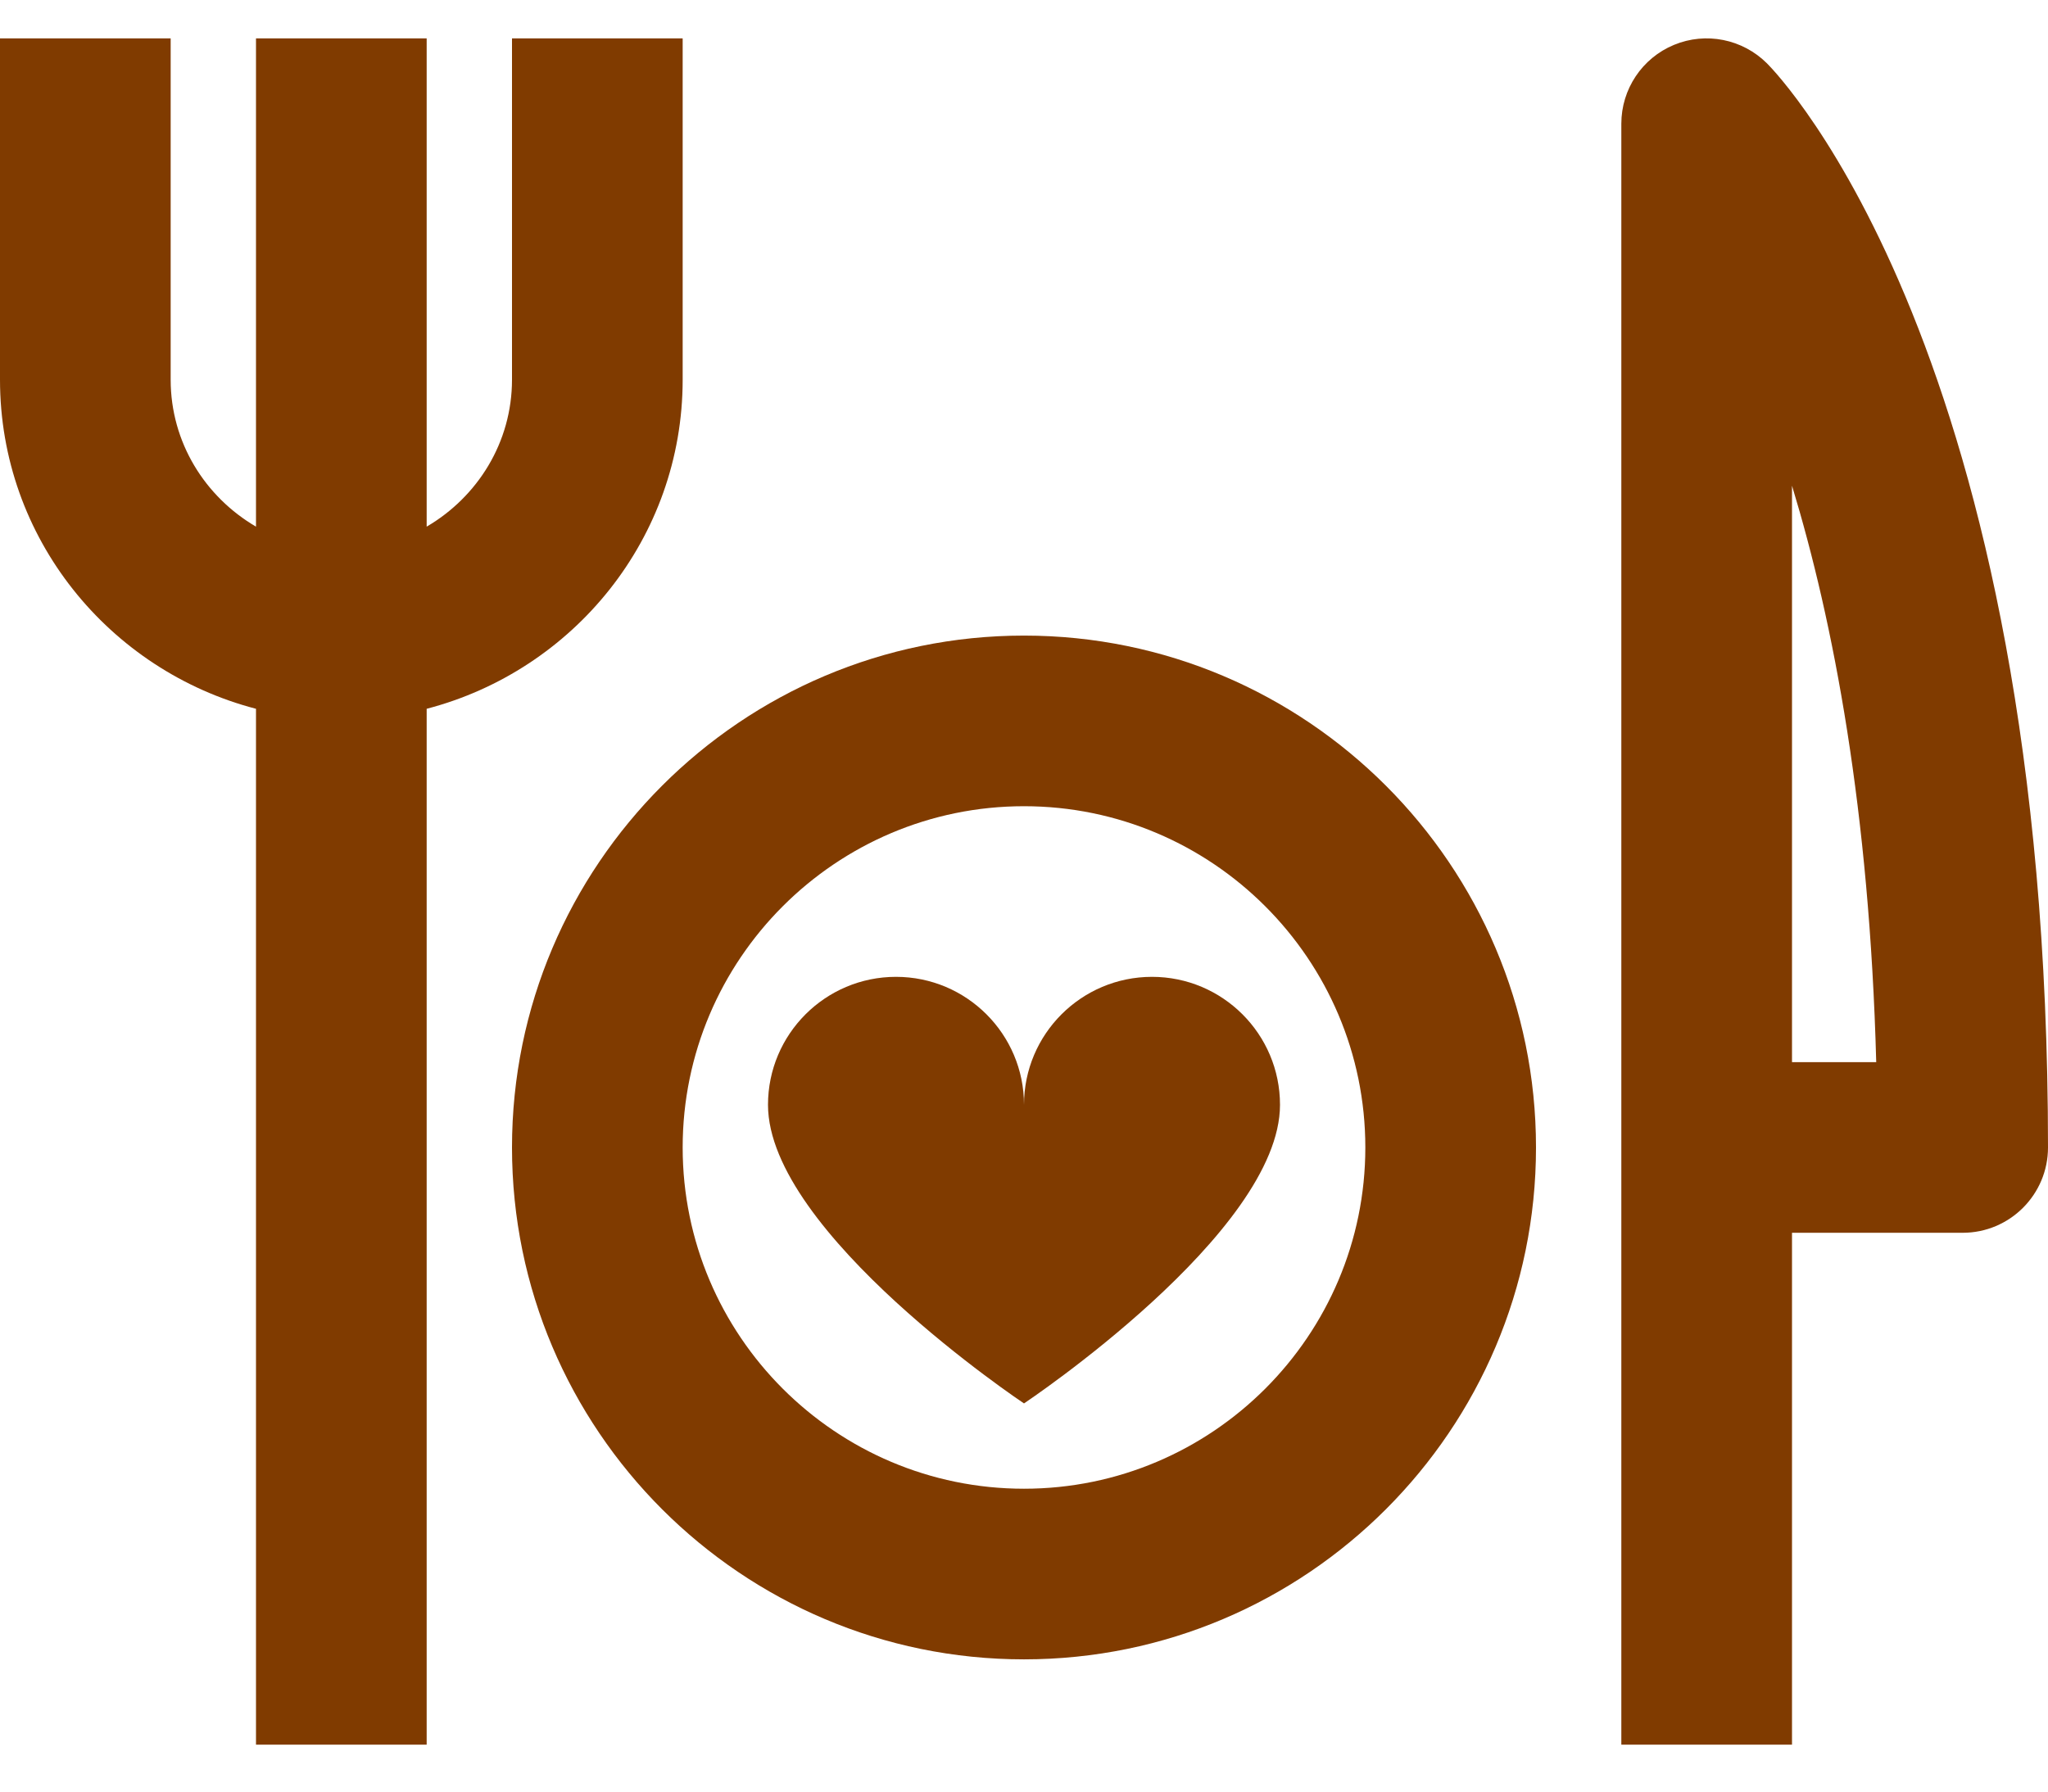 <svg width="24" height="21" viewBox="0 0 24 21" fill="none" xmlns="http://www.w3.org/2000/svg">
<path d="M20.707 0.743C20.42 0.457 19.991 0.371 19.617 0.526C19.243 0.681 19 1.046 19 1.45V20.45H21V14.45H23C23.552 14.45 24 14.002 24 13.45C24 4.143 20.842 0.878 20.707 0.743ZM21 12.45V5.693C21.487 7.293 21.908 9.501 21.987 12.45H21Z" fill="#803B00"/>
<path d="M8 4.45V0.45H6V4.45C6 5.187 5.595 5.825 5 6.173V0.45H3V6.173C2.405 5.825 2 5.188 2 4.45V0.45H0V4.45C0 6.308 1.28 7.86 3 8.308V20.45H5V8.308C6.72 7.86 8 6.308 8 4.45Z" fill="#803B00"/>
<path d="M12 7.45C8.691 7.45 6 10.141 6 13.45C6 16.759 8.691 19.45 12 19.45C15.309 19.45 18 16.759 18 13.45C18 10.141 15.309 7.45 12 7.45ZM12 17.45C9.794 17.45 8 15.656 8 13.45C8 11.245 9.794 9.45 12 9.45C14.206 9.45 16 11.245 16 13.45C16 15.656 14.206 17.45 12 17.45Z" fill="#803B00"/>
<path d="M13.5 11.45C12.672 11.45 12 12.122 12 12.95C12 12.122 11.328 11.45 10.5 11.45C9.672 11.45 9 12.122 9 12.95C9 14.45 12 16.45 12 16.45C12 16.45 15 14.45 15 12.95C15 12.122 14.328 11.45 13.5 11.45Z" fill="#803B00"/>
</svg>
